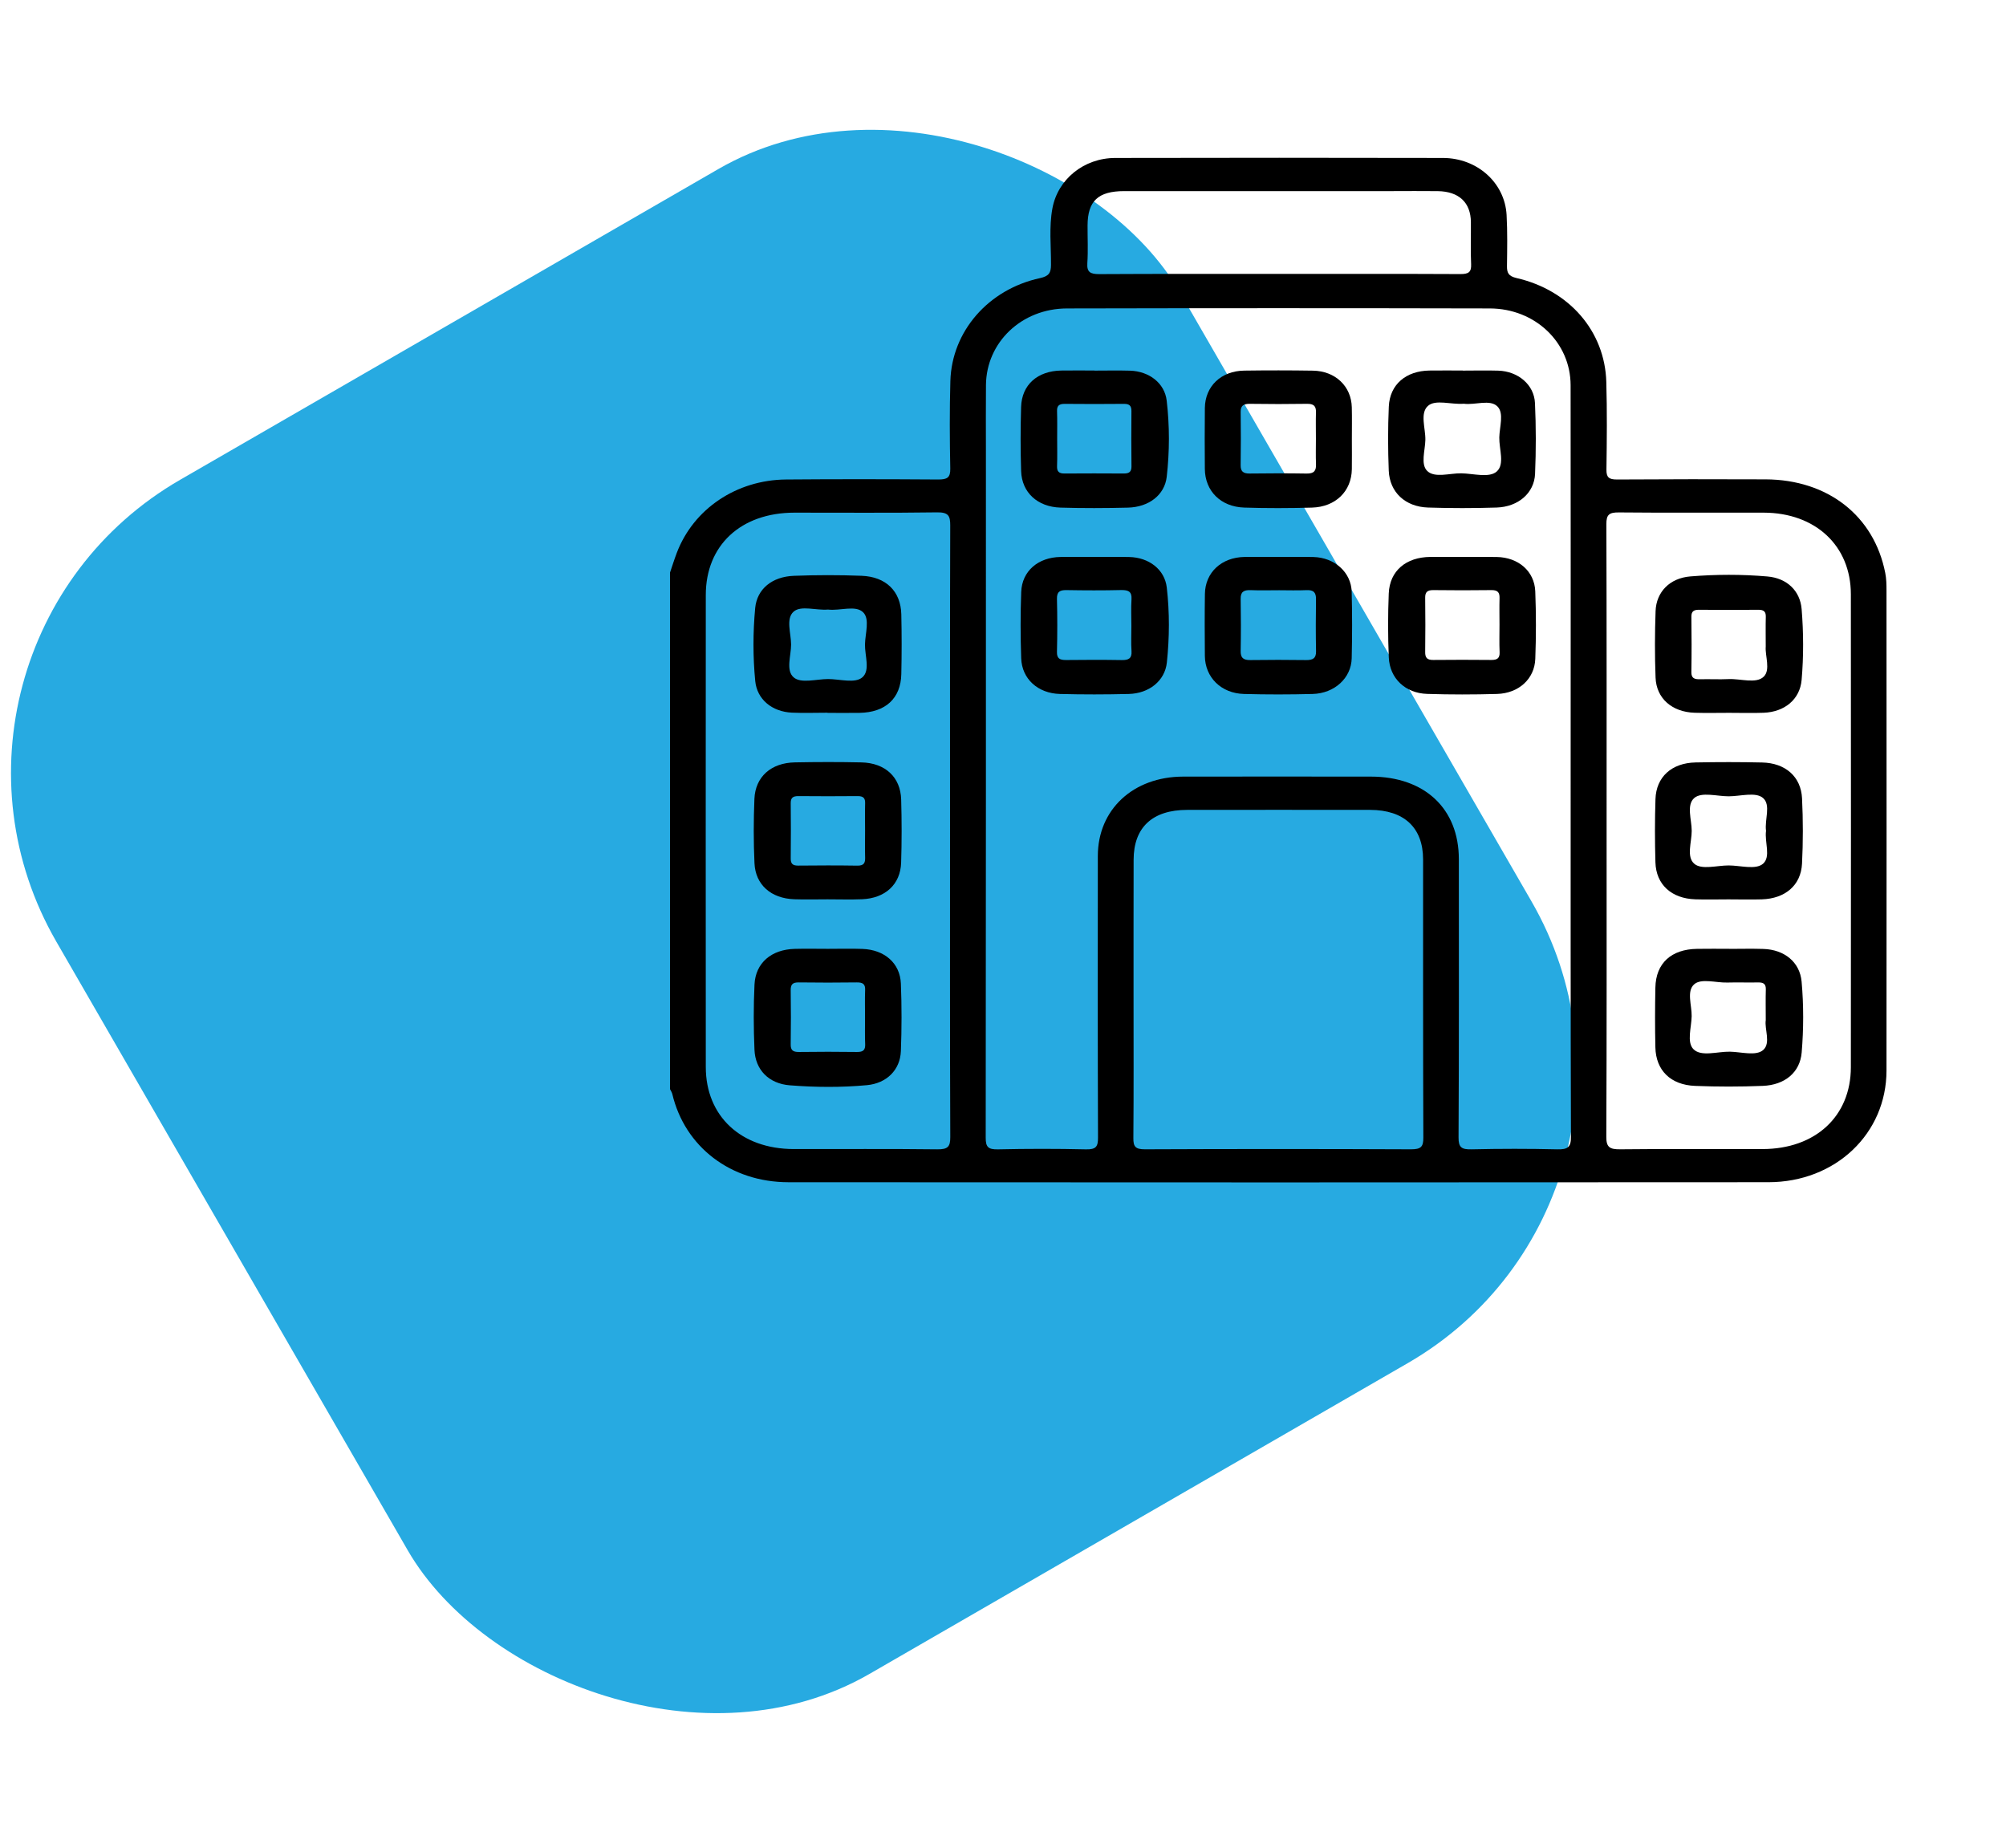 <svg width="89" height="82" viewBox="5 0 89 82" fill="none" xmlns="http://www.w3.org/2000/svg">
<rect y="28.787" width="57.573" height="61.172" rx="15" transform="rotate(-30 0 28.787)" fill="#27AAE1"/>
<path d="M34.727 25.4C34.827 25.109 34.918 24.814 35.028 24.525C35.769 22.58 37.67 21.291 39.878 21.273C42.126 21.254 44.375 21.258 46.624 21.273C47.026 21.275 47.168 21.19 47.161 20.789C47.135 19.494 47.128 18.199 47.165 16.904C47.228 14.7 48.851 12.835 51.141 12.339C51.542 12.252 51.628 12.1 51.629 11.751C51.634 10.917 51.539 10.078 51.691 9.249C51.928 7.96 53.08 7.012 54.477 7.008C59.326 6.998 64.174 6.997 69.022 7.008C70.546 7.012 71.764 8.114 71.843 9.536C71.884 10.287 71.87 11.043 71.86 11.797C71.856 12.097 71.918 12.251 72.286 12.336C74.626 12.874 76.205 14.699 76.267 16.948C76.304 18.242 76.291 19.538 76.273 20.832C76.268 21.178 76.38 21.275 76.747 21.273C78.943 21.258 81.138 21.258 83.334 21.267C86.097 21.279 88.146 22.884 88.643 25.42C88.694 25.675 88.698 25.942 88.698 26.202C88.701 33.3 88.704 40.398 88.698 47.494C88.697 50.287 86.444 52.446 83.462 52.449C68.97 52.461 54.478 52.459 39.985 52.45C37.414 52.449 35.384 50.878 34.828 48.536C34.81 48.462 34.762 48.392 34.727 48.32C34.727 40.68 34.727 33.041 34.727 25.4ZM74.685 33.712C74.685 28.172 74.691 22.63 74.683 17.089C74.68 15.194 73.114 13.69 71.1 13.684C64.845 13.67 58.591 13.67 52.336 13.684C50.32 13.69 48.761 15.191 48.744 17.082C48.735 18.049 48.742 19.016 48.742 19.983C48.742 30.147 48.745 40.312 48.733 50.476C48.733 50.881 48.833 51.001 49.278 50.991C50.577 50.962 51.877 50.961 53.177 50.991C53.633 51.002 53.717 50.865 53.715 50.47C53.7 46.305 53.703 42.142 53.707 37.977C53.708 35.914 55.276 34.458 57.494 34.454C60.27 34.45 63.045 34.452 65.821 34.454C68.208 34.455 69.724 35.876 69.724 38.116C69.725 42.231 69.734 46.346 69.711 50.46C69.708 50.908 69.845 51.001 70.294 50.99C71.559 50.961 72.825 50.96 74.088 50.99C74.557 51.001 74.7 50.897 74.698 50.435C74.68 44.861 74.685 39.286 74.685 33.712ZM55.292 44.194C55.292 46.293 55.301 48.391 55.284 50.489C55.281 50.86 55.363 50.99 55.797 50.989C59.732 50.972 63.666 50.972 67.603 50.989C68.048 50.99 68.151 50.874 68.149 50.471C68.132 46.356 68.141 42.242 68.138 38.127C68.137 36.719 67.296 35.934 65.79 35.931C63.085 35.927 60.38 35.928 57.674 35.931C56.128 35.932 55.297 36.706 55.295 38.147C55.29 40.163 55.292 42.178 55.292 44.194ZM76.28 36.864C76.28 41.386 76.288 45.909 76.267 50.431C76.264 50.897 76.416 50.993 76.882 50.989C78.989 50.966 81.096 50.981 83.204 50.978C85.542 50.974 87.114 49.526 87.117 47.352C87.122 40.356 87.122 33.359 87.117 26.362C87.115 24.211 85.545 22.75 83.251 22.744C81.109 22.739 78.967 22.755 76.823 22.734C76.388 22.73 76.268 22.838 76.27 23.248C76.285 27.785 76.28 32.325 76.28 36.864ZM47.15 36.877C47.15 32.355 47.144 27.831 47.159 23.309C47.161 22.882 47.075 22.723 46.568 22.731C44.461 22.761 42.354 22.742 40.246 22.744C37.87 22.747 36.314 24.189 36.314 26.399C36.311 33.38 36.309 40.361 36.314 47.34C36.315 49.521 37.878 50.974 40.212 50.978C42.337 50.982 44.462 50.964 46.586 50.99C47.059 50.995 47.162 50.87 47.161 50.445C47.142 45.921 47.15 41.399 47.15 36.877ZM61.733 12.152C64.42 12.152 67.107 12.146 69.794 12.159C70.156 12.16 70.284 12.073 70.269 11.722C70.239 11.101 70.265 10.476 70.259 9.855C70.252 8.984 69.728 8.492 68.787 8.48C68.103 8.471 67.417 8.479 66.733 8.479C62.781 8.479 58.829 8.478 54.877 8.479C53.721 8.479 53.256 8.917 53.252 10.002C53.249 10.559 53.279 11.118 53.242 11.674C53.215 12.072 53.37 12.163 53.776 12.161C56.429 12.146 59.081 12.152 61.733 12.152Z" fill="black"/>
<path d="M53.574 24.709C54.083 24.709 54.591 24.701 55.099 24.712C55.967 24.729 56.671 25.258 56.766 26.062C56.894 27.168 56.887 28.286 56.77 29.391C56.684 30.209 55.978 30.766 55.078 30.788C54.062 30.813 53.045 30.815 52.028 30.788C51.044 30.762 50.338 30.117 50.307 29.203C50.273 28.223 50.272 27.24 50.308 26.26C50.344 25.334 51.059 24.726 52.05 24.71C52.557 24.702 53.066 24.709 53.574 24.709ZM55.195 27.766C55.195 27.373 55.176 26.98 55.201 26.588C55.222 26.256 55.076 26.172 54.742 26.178C53.936 26.197 53.129 26.194 52.324 26.18C52.01 26.173 51.887 26.262 51.894 26.569C51.913 27.353 51.913 28.139 51.894 28.924C51.887 29.217 52.022 29.285 52.301 29.282C53.125 29.273 53.949 29.27 54.773 29.284C55.081 29.289 55.221 29.203 55.202 28.895C55.177 28.52 55.195 28.143 55.195 27.766Z" fill="black"/>
<path d="M69.881 24.708C70.39 24.708 70.898 24.702 71.406 24.711C72.364 24.728 73.08 25.339 73.115 26.238C73.154 27.234 73.153 28.234 73.116 29.23C73.084 30.119 72.382 30.758 71.421 30.787C70.387 30.817 69.352 30.818 68.318 30.785C67.352 30.755 66.658 30.099 66.617 29.17C66.576 28.223 66.576 27.271 66.615 26.325C66.658 25.323 67.382 24.718 68.46 24.708C68.935 24.704 69.408 24.707 69.881 24.708ZM71.528 27.713C71.528 27.32 71.519 26.928 71.53 26.535C71.537 26.293 71.457 26.178 71.174 26.18C70.315 26.191 69.456 26.192 68.598 26.18C68.324 26.176 68.227 26.27 68.231 26.522C68.241 27.324 68.241 28.125 68.231 28.926C68.228 29.173 68.308 29.283 68.588 29.279C69.448 29.27 70.307 29.271 71.164 29.279C71.428 29.282 71.544 29.198 71.533 28.938C71.515 28.531 71.528 28.121 71.528 27.713Z" fill="black"/>
<path d="M69.897 16.442C70.422 16.442 70.949 16.428 71.474 16.444C72.353 16.472 73.066 17.067 73.102 17.884C73.15 18.929 73.15 19.978 73.106 21.023C73.071 21.873 72.36 22.485 71.404 22.517C70.388 22.55 69.37 22.55 68.355 22.517C67.346 22.484 66.655 21.837 66.615 20.885C66.577 19.937 66.575 18.986 66.617 18.04C66.66 17.058 67.377 16.453 68.424 16.439C68.914 16.432 69.405 16.438 69.897 16.438C69.897 16.439 69.897 16.44 69.897 16.442ZM69.945 17.912C69.388 17.958 68.687 17.706 68.352 18.009C67.99 18.337 68.249 19 68.239 19.517C68.229 19.986 68.019 20.596 68.321 20.893C68.649 21.217 69.315 20.991 69.832 20.999C70.371 21.007 71.076 21.216 71.408 20.916C71.769 20.592 71.509 19.925 71.519 19.41C71.528 18.94 71.737 18.333 71.438 18.033C71.109 17.702 70.443 17.98 69.945 17.912Z" fill="black"/>
<path d="M53.559 16.442C54.084 16.442 54.611 16.43 55.136 16.445C55.98 16.47 56.673 16.994 56.763 17.777C56.894 18.898 56.892 20.032 56.764 21.154C56.671 21.964 55.966 22.498 55.045 22.521C54.046 22.546 53.045 22.55 52.048 22.52C51.027 22.488 50.335 21.846 50.304 20.901C50.273 19.953 50.275 19.003 50.303 18.055C50.334 17.069 51.029 16.456 52.086 16.439C52.576 16.431 53.067 16.438 53.559 16.438C53.559 16.439 53.559 16.441 53.559 16.442ZM51.903 19.461C51.903 19.869 51.913 20.278 51.898 20.687C51.891 20.917 51.981 21.01 52.231 21.007C53.107 21.001 53.983 21.001 54.859 21.007C55.102 21.009 55.202 20.927 55.2 20.692C55.19 19.875 55.191 19.057 55.198 18.24C55.2 18.015 55.122 17.915 54.866 17.918C53.99 17.927 53.114 17.926 52.238 17.918C51.99 17.915 51.891 18.002 51.898 18.233C51.911 18.643 51.903 19.052 51.903 19.461Z" fill="black"/>
<path d="M64.978 19.491C64.978 19.933 64.984 20.374 64.977 20.816C64.963 21.792 64.259 22.49 63.205 22.52C62.207 22.548 61.205 22.551 60.207 22.519C59.156 22.486 58.462 21.782 58.455 20.799C58.448 19.899 58.446 18.998 58.456 18.099C58.468 17.135 59.176 16.457 60.2 16.442C61.217 16.428 62.233 16.428 63.25 16.444C64.243 16.459 64.954 17.137 64.975 18.069C64.987 18.542 64.978 19.017 64.978 19.491ZM63.383 19.466C63.383 19.073 63.374 18.68 63.385 18.288C63.394 18.017 63.284 17.91 62.984 17.916C62.142 17.929 61.3 17.929 60.458 17.916C60.169 17.912 60.042 17.996 60.045 18.277C60.055 19.063 60.056 19.849 60.044 20.635C60.039 20.912 60.155 21.012 60.446 21.008C61.288 20.997 62.131 20.995 62.973 21.009C63.305 21.014 63.398 20.88 63.387 20.595C63.371 20.219 63.384 19.843 63.383 19.466Z" fill="black"/>
<path d="M61.743 24.709C62.252 24.71 62.76 24.701 63.269 24.712C64.207 24.733 64.948 25.388 64.97 26.257C64.995 27.239 64.994 28.221 64.971 29.202C64.952 30.079 64.21 30.762 63.239 30.788C62.222 30.815 61.204 30.816 60.189 30.788C59.176 30.759 58.466 30.051 58.456 29.101C58.448 28.185 58.445 27.268 58.458 26.352C58.471 25.395 59.194 24.725 60.22 24.709C60.725 24.702 61.234 24.709 61.743 24.709ZM61.749 26.186C61.328 26.186 60.906 26.199 60.486 26.182C60.173 26.169 60.039 26.266 60.045 26.57C60.058 27.34 60.059 28.109 60.045 28.879C60.039 29.175 60.152 29.289 60.472 29.284C61.297 29.272 62.121 29.273 62.946 29.284C63.25 29.288 63.395 29.203 63.389 28.893C63.373 28.125 63.376 27.354 63.387 26.584C63.391 26.295 63.288 26.165 62.96 26.182C62.557 26.201 62.153 26.186 61.749 26.186Z" fill="black"/>
<path d="M81.716 42.097C82.225 42.097 82.735 42.083 83.244 42.1C84.172 42.133 84.855 42.686 84.932 43.552C85.025 44.597 85.022 45.651 84.935 46.695C84.862 47.573 84.194 48.136 83.208 48.175C82.209 48.215 81.204 48.216 80.206 48.176C79.117 48.133 78.466 47.484 78.444 46.467C78.424 45.582 78.426 44.697 78.444 43.811C78.466 42.734 79.147 42.113 80.294 42.096C80.769 42.088 81.244 42.094 81.717 42.094C81.716 42.096 81.716 42.096 81.716 42.097ZM83.341 45.259C83.341 44.748 83.332 44.322 83.344 43.897C83.351 43.663 83.249 43.581 83.003 43.586C82.548 43.596 82.091 43.578 81.637 43.591C81.132 43.606 80.478 43.39 80.163 43.671C79.821 43.978 80.062 44.599 80.054 45.083C80.045 45.586 79.823 46.242 80.138 46.552C80.483 46.892 81.199 46.648 81.752 46.658C82.256 46.668 82.908 46.862 83.227 46.584C83.576 46.277 83.28 45.654 83.341 45.259Z" fill="black"/>
<path d="M81.717 31.625C81.207 31.625 80.697 31.638 80.189 31.622C79.183 31.591 78.486 30.986 78.452 30.059C78.415 29.077 78.418 28.091 78.453 27.11C78.484 26.262 79.082 25.648 79.993 25.573C81.129 25.48 82.276 25.477 83.412 25.575C84.281 25.648 84.867 26.211 84.933 27.024C85.018 28.069 85.023 29.123 84.932 30.168C84.856 31.032 84.174 31.587 83.246 31.622C82.736 31.641 82.226 31.625 81.717 31.625ZM83.34 28.688C83.34 28.187 83.332 27.777 83.343 27.37C83.35 27.141 83.261 27.05 83.009 27.053C82.133 27.062 81.257 27.061 80.382 27.053C80.138 27.05 80.039 27.129 80.042 27.364C80.052 28.182 80.055 28.999 80.041 29.817C80.036 30.094 80.181 30.141 80.428 30.135C80.848 30.124 81.27 30.148 81.69 30.128C82.225 30.103 82.916 30.349 83.252 30.019C83.563 29.717 83.305 29.083 83.34 28.688Z" fill="black"/>
<path d="M81.691 39.901C81.2 39.901 80.707 39.915 80.215 39.899C79.156 39.863 78.474 39.243 78.446 38.256C78.419 37.323 78.418 36.387 78.448 35.454C78.479 34.47 79.166 33.847 80.229 33.826C81.212 33.806 82.197 33.806 83.18 33.828C84.209 33.85 84.905 34.454 84.951 35.419C84.998 36.383 84.999 37.353 84.95 38.318C84.901 39.279 84.202 39.867 83.167 39.9C82.674 39.915 82.183 39.901 81.691 39.901ZM83.353 36.861C83.284 36.364 83.58 35.716 83.221 35.404C82.895 35.121 82.216 35.328 81.694 35.328C81.171 35.328 80.491 35.122 80.167 35.406C79.812 35.716 80.056 36.364 80.056 36.862C80.056 37.36 79.812 38.008 80.167 38.318C80.491 38.602 81.171 38.395 81.694 38.395C82.216 38.395 82.894 38.602 83.221 38.319C83.578 38.007 83.284 37.359 83.353 36.861Z" fill="black"/>
<path d="M41.733 42.095C42.243 42.095 42.752 42.08 43.261 42.099C44.24 42.132 44.933 42.73 44.969 43.636C45.009 44.635 45.007 45.636 44.969 46.635C44.937 47.46 44.347 48.061 43.459 48.144C42.324 48.249 41.177 48.24 40.04 48.15C39.111 48.077 38.512 47.464 38.474 46.577C38.432 45.611 38.429 44.642 38.475 43.677C38.522 42.715 39.226 42.124 40.258 42.097C40.748 42.084 41.241 42.095 41.733 42.095ZM43.379 45.149C43.379 44.74 43.367 44.33 43.383 43.923C43.395 43.663 43.285 43.582 43.016 43.585C42.157 43.596 41.298 43.597 40.44 43.585C40.16 43.581 40.078 43.681 40.081 43.931C40.092 44.732 40.094 45.534 40.081 46.334C40.077 46.593 40.179 46.675 40.449 46.671C41.308 46.66 42.167 46.659 43.024 46.671C43.3 46.675 43.395 46.58 43.385 46.326C43.368 45.933 43.379 45.54 43.379 45.149Z" fill="black"/>
<path d="M41.715 31.62C41.188 31.62 40.66 31.64 40.135 31.617C39.257 31.576 38.589 31.034 38.508 30.217C38.403 29.141 38.405 28.054 38.505 26.977C38.586 26.128 39.256 25.583 40.222 25.546C41.222 25.508 42.226 25.507 43.225 25.545C44.311 25.586 44.964 26.236 44.988 27.253C45.008 28.138 45.008 29.024 44.988 29.909C44.965 30.986 44.285 31.607 43.137 31.626C42.663 31.634 42.188 31.627 41.715 31.627C41.715 31.624 41.715 31.622 41.715 31.62ZM41.735 27.043C41.214 27.09 40.533 26.847 40.209 27.137C39.857 27.451 40.098 28.096 40.098 28.594C40.1 29.092 39.855 29.74 40.211 30.05C40.536 30.334 41.215 30.128 41.738 30.126C42.26 30.126 42.939 30.334 43.263 30.047C43.618 29.735 43.367 29.089 43.377 28.59C43.385 28.104 43.601 27.47 43.297 27.167C42.961 26.833 42.269 27.109 41.735 27.043Z" fill="black"/>
<path d="M41.716 39.899C41.224 39.899 40.731 39.913 40.24 39.896C39.211 39.859 38.518 39.258 38.474 38.296C38.43 37.347 38.432 36.394 38.471 35.444C38.512 34.46 39.212 33.842 40.268 33.823C41.251 33.804 42.236 33.802 43.219 33.824C44.275 33.848 44.954 34.478 44.982 35.471C45.009 36.404 45.01 37.339 44.98 38.273C44.95 39.238 44.273 39.854 43.244 39.895C42.736 39.916 42.224 39.899 41.716 39.899ZM43.381 36.864C43.381 36.455 43.372 36.046 43.383 35.638C43.391 35.409 43.302 35.317 43.051 35.319C42.175 35.327 41.299 35.327 40.422 35.319C40.177 35.317 40.08 35.397 40.082 35.631C40.091 36.448 40.091 37.266 40.082 38.084C40.08 38.312 40.161 38.405 40.415 38.402C41.291 38.393 42.167 38.39 43.043 38.404C43.34 38.407 43.389 38.273 43.383 38.042C43.372 37.649 43.381 37.256 43.381 36.864Z" fill="black"/>
</svg>
